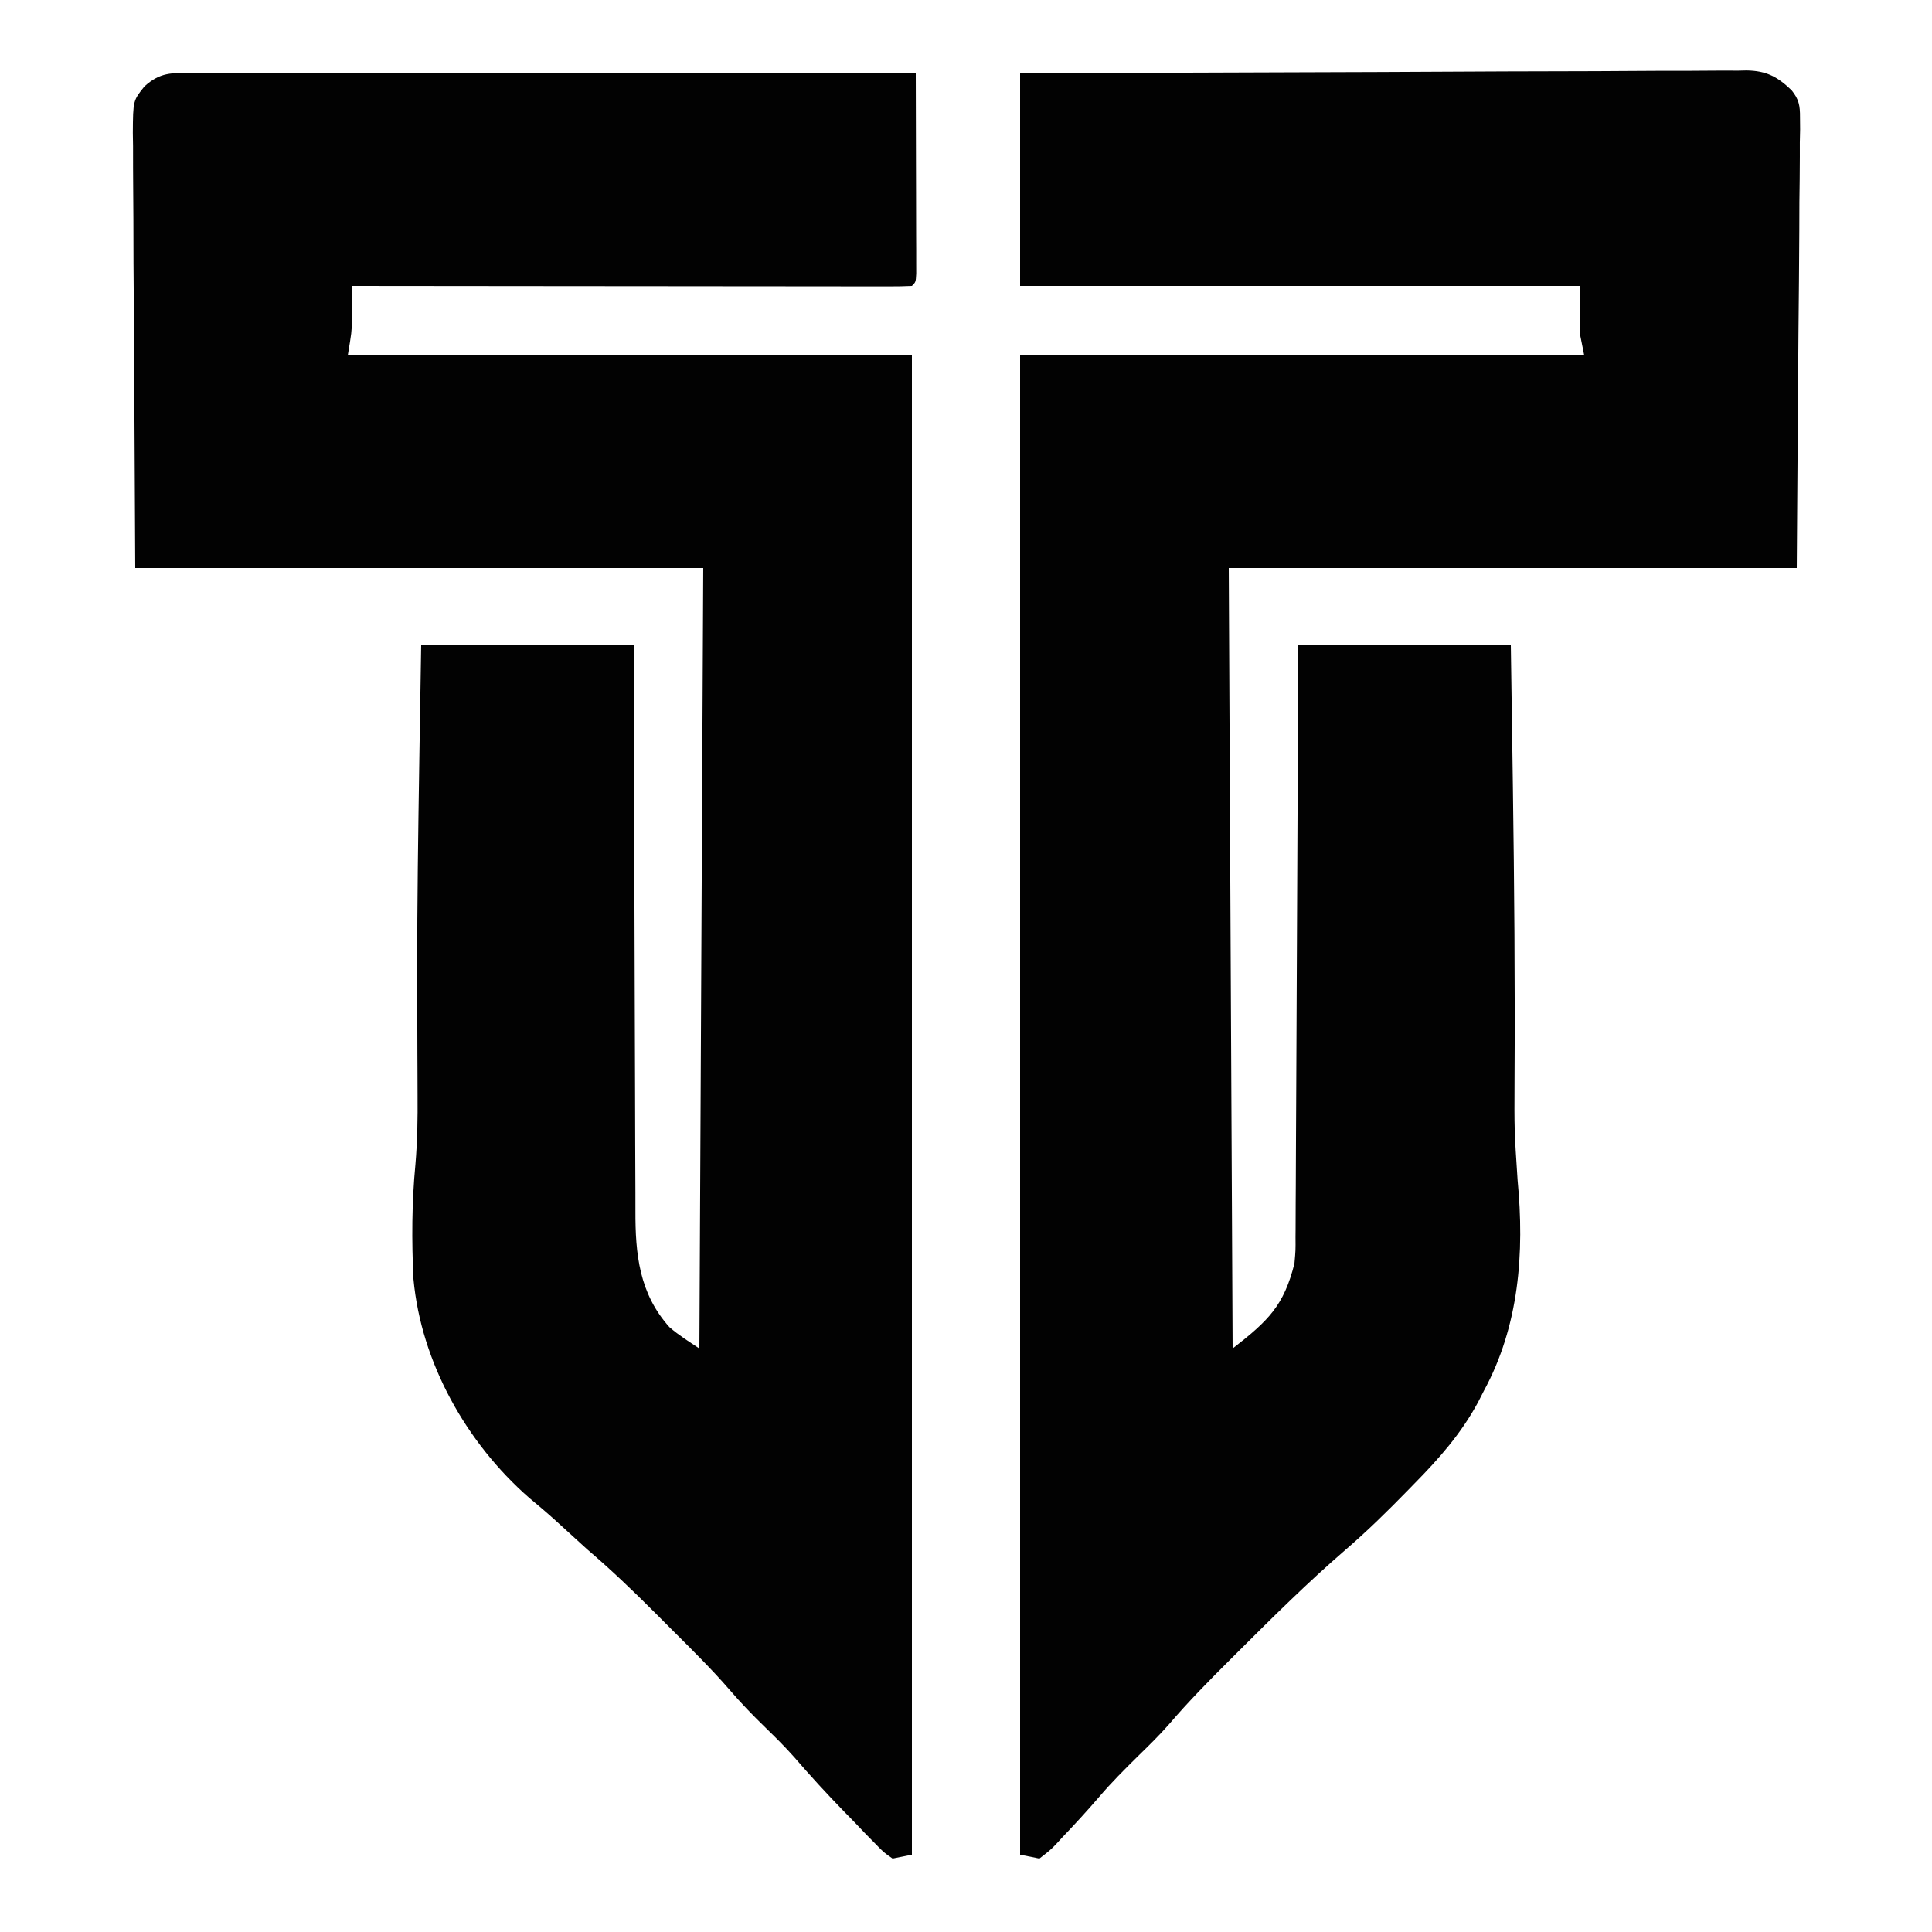 <?xml version="1.0" encoding="UTF-8"?>
<svg version="1.1" xmlns="http://www.w3.org/2000/svg" width="500" height="500">
<path d="M0 0 C1.197 -0.001 1.197 -0.001 2.418 -0.003 C5.107 -0.004 7.795 0.001 10.484 0.007 C12.405 0.007 14.327 0.007 16.248 0.006 C21.477 0.006 26.706 0.012 31.935 0.019 C37.395 0.025 42.855 0.026 48.315 0.027 C58.66 0.03 69.005 0.038 79.35 0.048 C91.125 0.059 102.9 0.065 114.675 0.07 C138.902 0.08 163.129 0.098 187.357 0.12 C187.382 7.792 187.399 15.464 187.411 23.137 C187.417 25.749 187.423 28.361 187.432 30.974 C187.444 34.719 187.45 38.465 187.454 42.21 C187.459 43.386 187.465 44.562 187.47 45.774 C187.47 46.855 187.47 47.936 187.47 49.05 C187.472 50.007 187.475 50.964 187.477 51.95 C187.357 54.12 187.357 54.12 186.357 55.12 C184.484 55.217 182.607 55.242 180.732 55.241 C178.899 55.243 178.899 55.243 177.03 55.245 C175.664 55.241 174.298 55.238 172.932 55.234 C171.504 55.233 170.075 55.234 168.646 55.234 C164.756 55.235 160.866 55.229 156.975 55.222 C152.914 55.215 148.853 55.215 144.792 55.214 C137.096 55.211 129.4 55.202 121.704 55.192 C112.945 55.181 104.186 55.176 95.426 55.171 C77.403 55.16 59.38 55.143 41.357 55.12 C41.368 55.917 41.38 56.714 41.392 57.534 C41.401 58.594 41.41 59.654 41.419 60.745 C41.431 61.789 41.442 62.834 41.454 63.909 C41.357 67.12 41.357 67.12 40.357 73.12 C88.537 73.12 136.717 73.12 186.357 73.12 C186.357 201.16 186.357 329.2 186.357 461.12 C184.707 461.45 183.057 461.78 181.357 462.12 C179.064 460.525 179.064 460.525 176.739 458.124 C175.885 457.255 175.03 456.385 174.15 455.489 C173.269 454.563 172.389 453.637 171.482 452.683 C170.609 451.791 169.736 450.9 168.837 449.982 C164.388 445.409 160.1 440.735 155.934 435.905 C153.53 433.185 150.957 430.651 148.357 428.12 C145.181 425.03 142.137 421.901 139.259 418.53 C134.626 413.177 129.599 408.213 124.587 403.22 C122.922 401.561 121.263 399.897 119.605 398.232 C114.027 392.65 108.366 387.239 102.357 382.12 C99.565 379.599 96.79 377.06 94.017 374.519 C91.816 372.534 89.575 370.635 87.294 368.745 C71.017 354.499 59.369 333.757 57.357 312.12 C56.879 302.25 56.925 292.319 57.865 282.48 C58.379 276.46 58.469 270.507 58.419 264.468 C58.41 262.173 58.402 259.878 58.394 257.582 C58.387 256.378 58.381 255.174 58.375 253.933 C58.343 247.428 58.33 240.923 58.325 234.417 C58.325 233.734 58.324 233.05 58.324 232.346 C58.316 214.539 58.579 196.737 58.857 178.933 C58.869 178.157 58.881 177.382 58.893 176.583 C59.04 167.095 59.197 157.608 59.357 148.12 C77.507 148.12 95.657 148.12 114.357 148.12 C114.366 152.91 114.375 157.699 114.385 162.633 C114.419 178.467 114.474 194.301 114.54 210.135 C114.58 219.733 114.613 229.332 114.628 238.931 C114.641 247.301 114.668 255.67 114.711 264.04 C114.734 268.469 114.749 272.897 114.748 277.326 C114.748 281.501 114.766 285.676 114.798 289.852 C114.806 291.378 114.808 292.903 114.802 294.429 C114.766 305.735 115.781 315.851 123.599 324.585 C125.991 326.675 128.713 328.358 131.357 330.12 C131.852 230.13 131.852 230.13 132.357 128.12 C83.847 128.12 35.337 128.12 -14.643 128.12 C-14.747 108.279 -14.85 88.438 -14.956 67.995 C-15.001 61.733 -15.047 55.47 -15.094 49.018 C-15.116 41.365 -15.116 41.365 -15.121 37.78 C-15.128 35.28 -15.146 32.779 -15.171 30.279 C-15.208 26.488 -15.213 22.699 -15.211 18.909 C-15.229 17.797 -15.247 16.685 -15.266 15.539 C-15.209 7.14 -15.209 7.14 -12.233 3.446 C-8.156 -0.216 -5.261 -0.02 0 0 Z " fill="#020202" transform="translate(49.643,18.88)"/>
<path d="M0 0 C25.174 -0.135 50.347 -0.246 75.521 -0.311 C87.209 -0.342 98.898 -0.384 110.586 -0.453 C120.774 -0.512 130.961 -0.551 141.149 -0.565 C146.544 -0.572 151.938 -0.591 157.332 -0.634 C162.41 -0.675 167.488 -0.688 172.566 -0.679 C174.429 -0.68 176.292 -0.692 178.155 -0.715 C180.702 -0.745 183.246 -0.738 185.793 -0.722 C186.528 -0.739 187.262 -0.756 188.019 -0.774 C193.199 -0.685 196.059 0.881 199.674 4.359 C201.569 6.704 201.863 8.357 201.842 11.353 C201.851 12.386 201.861 13.418 201.871 14.482 C201.846 15.604 201.821 16.725 201.795 17.88 C201.796 19.09 201.796 20.3 201.797 21.547 C201.792 25.457 201.739 29.364 201.684 33.273 C201.673 35.69 201.666 38.106 201.662 40.523 C201.626 49.474 201.528 58.424 201.438 67.375 C201.293 87.381 201.149 107.388 201 128 C152.49 128 103.98 128 54 128 C54.33 194.66 54.66 261.32 55 330 C64.315 322.755 68.257 318.884 71 308 C71.305 304.611 71.305 304.611 71.278 301.084 C71.284 300.425 71.29 299.765 71.296 299.086 C71.313 296.897 71.316 294.707 71.319 292.518 C71.328 290.94 71.338 289.363 71.349 287.786 C71.377 283.518 71.392 279.25 71.405 274.982 C71.42 270.516 71.447 266.05 71.473 261.585 C71.519 253.135 71.556 244.685 71.589 236.235 C71.628 226.612 71.677 216.989 71.727 207.367 C71.831 187.578 71.918 167.789 72 148 C90.15 148 108.3 148 127 148 C127.172 159.375 127.339 170.75 127.5 182.125 C127.512 182.971 127.524 183.818 127.536 184.69 C127.894 209.977 128.109 235.255 127.963 260.545 C127.899 273.513 127.899 273.513 128.755 286.447 C130.559 305.273 129.15 324.16 120 341 C119.509 341.96 119.018 342.921 118.512 343.91 C114.11 352.052 108.437 358.469 102 365 C101.492 365.522 100.984 366.043 100.461 366.581 C95.195 371.984 89.851 377.246 84.125 382.164 C74.371 390.591 65.244 399.651 56.125 408.75 C55.579 409.293 55.034 409.836 54.471 410.396 C48.983 415.864 43.575 421.349 38.539 427.243 C36.002 430.14 33.252 432.811 30.5 435.5 C27.028 438.929 23.6 442.341 20.438 446.062 C17.347 449.657 14.15 453.136 10.875 456.562 C10.372 457.112 9.868 457.662 9.349 458.229 C7.867 459.754 7.867 459.754 5 462 C3.35 461.67 1.7 461.34 0 461 C0 332.96 0 204.92 0 73 C48.18 73 96.36 73 146 73 C145.67 71.35 145.34 69.7 145 68 C145 63.71 145 59.42 145 55 C97.15 55 49.3 55 0 55 C0 36.85 0 18.7 0 0 Z " fill="#020202" transform="translate(264,19)"/>
</svg>
